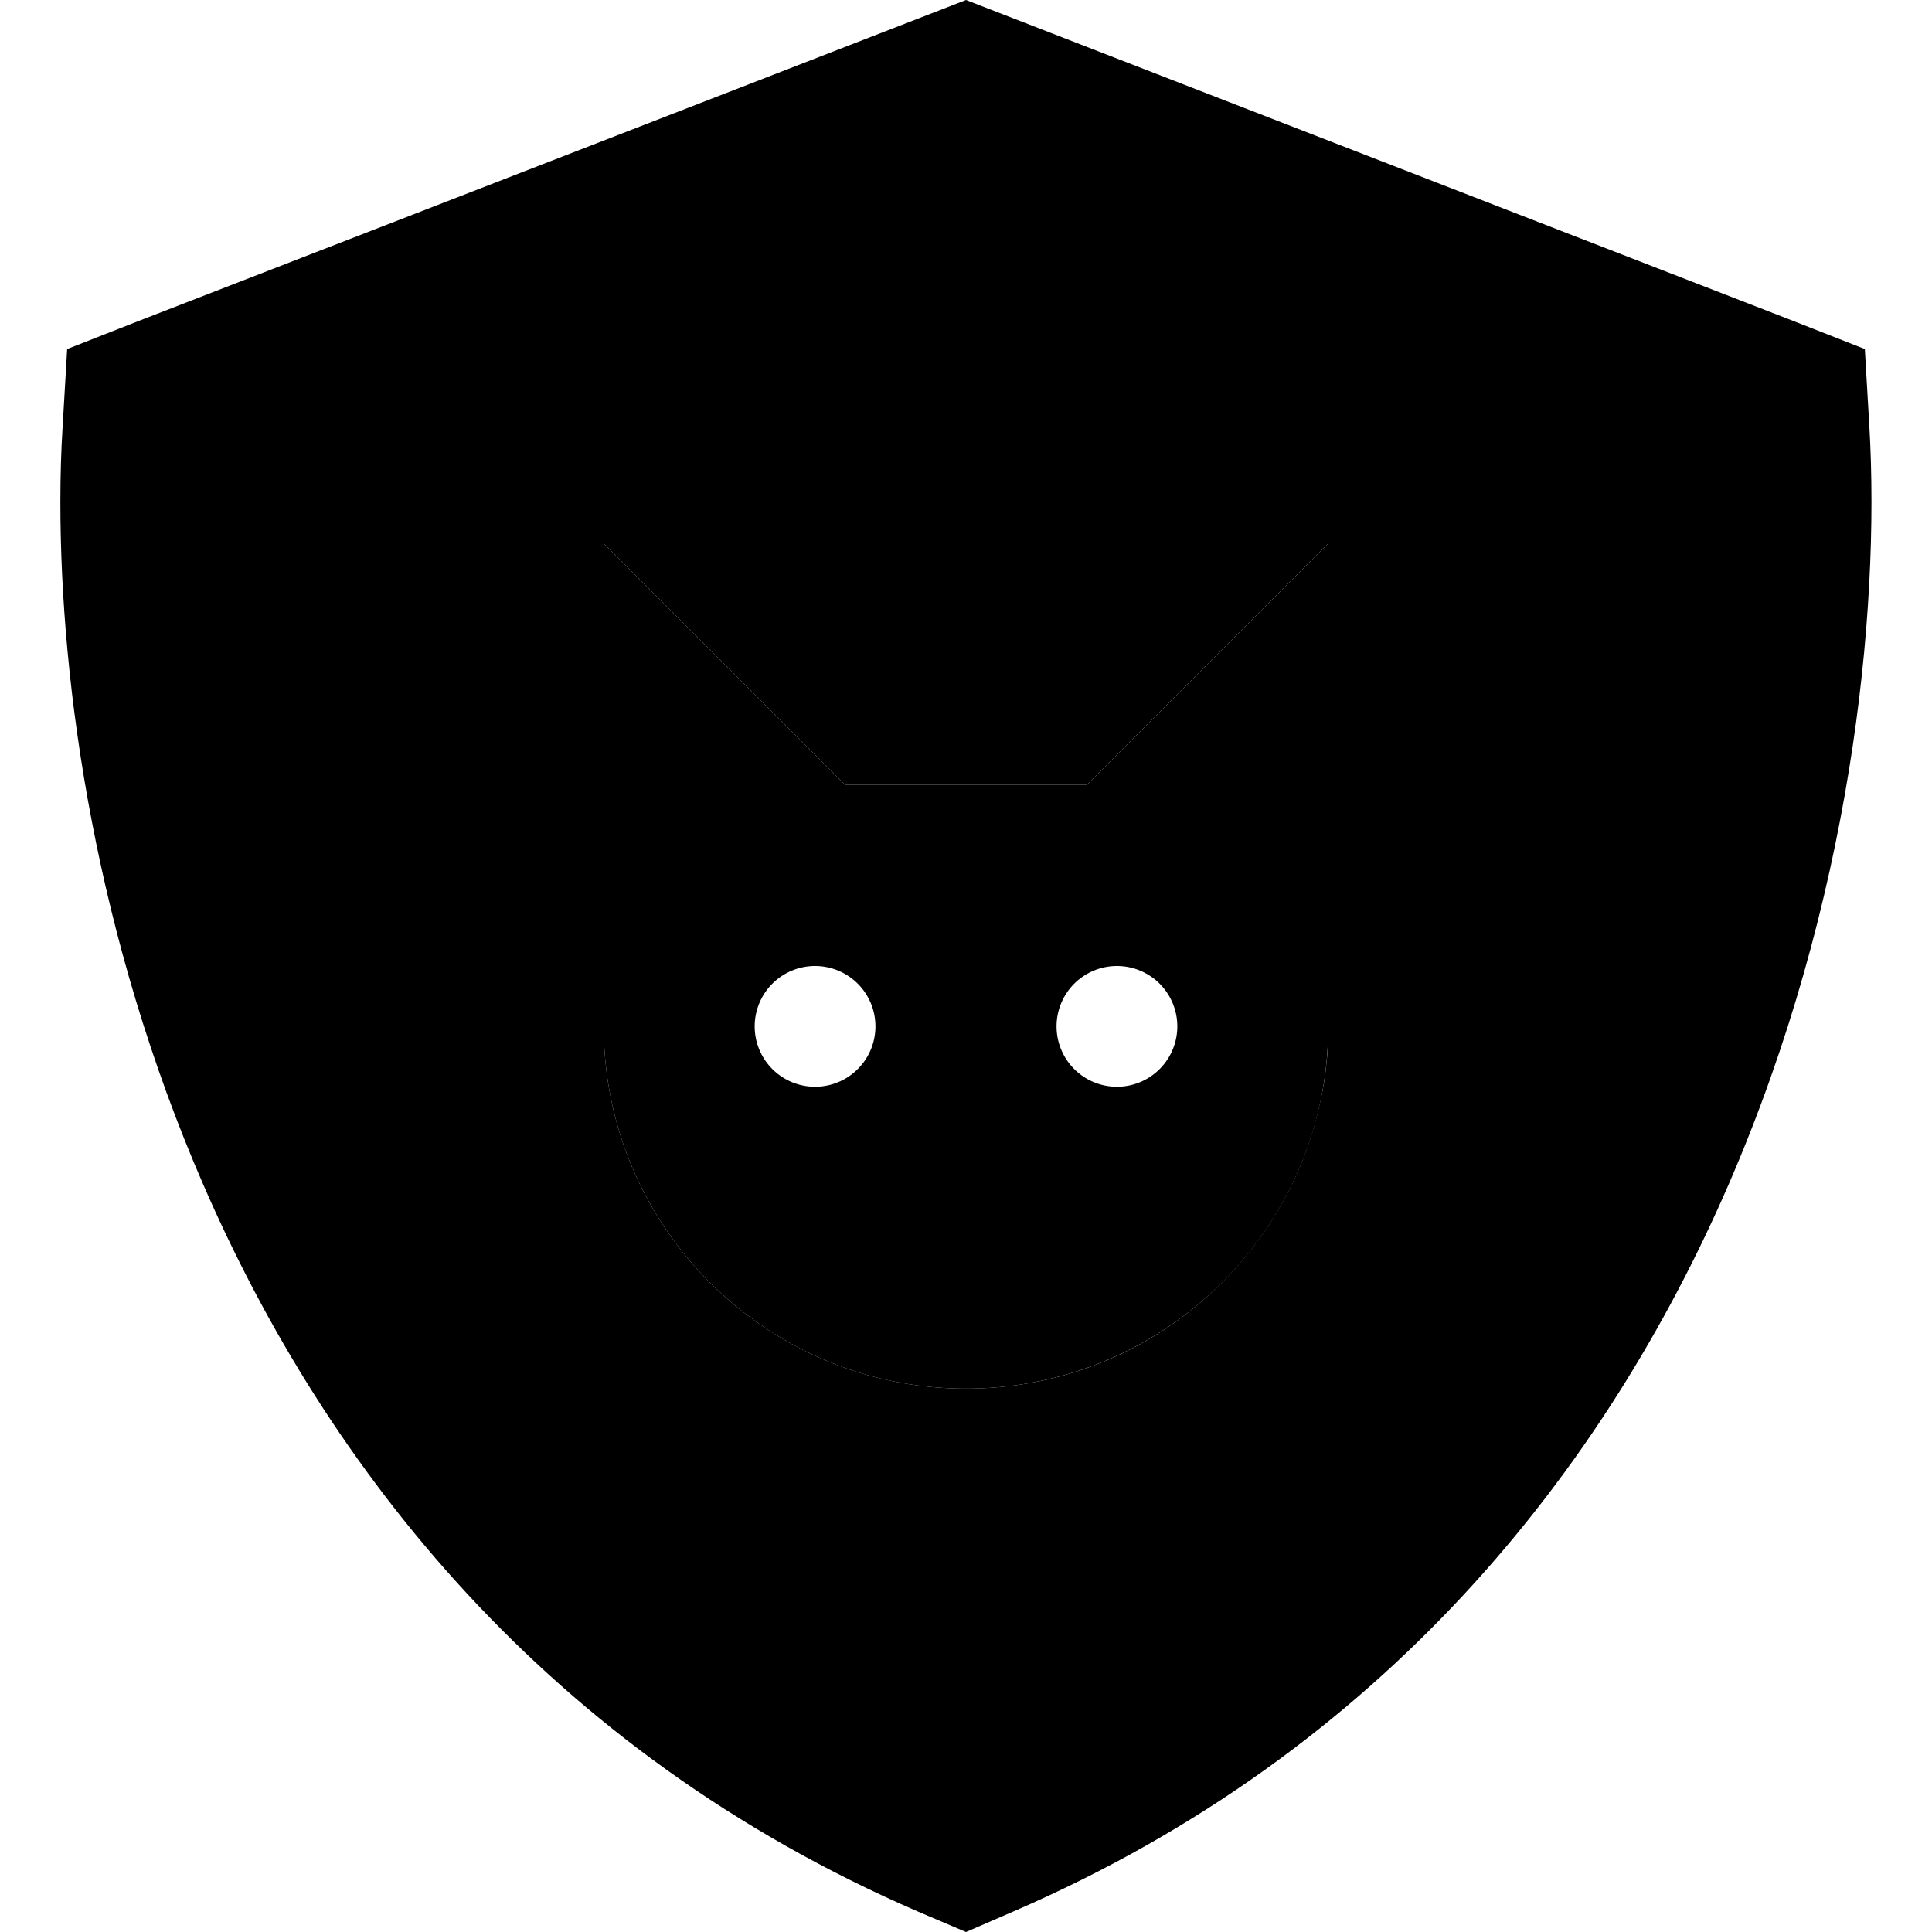 <svg xmlns="http://www.w3.org/2000/svg" width="24" height="24" viewBox="0 0 512 512"><path class="pr-icon-duotone-secondary" d="M16 133.1c0 49.1 9.5 115.6 37.9 180.9c32.7 75.2 91 150 189.4 192.6L256 512l12.7-5.5c98.4-42.6 156.7-117.3 189.4-192.6c32.4-74.7 40.2-151 37.3-200.9l-1.2-20.5L475.1 85 267.6 4.5 256 0 244.4 4.5 36.9 85 17.8 92.5 16.6 113c-.4 6.3-.6 13-.6 20.1zM160 144l64 64c21.3 0 42.7 0 64 0c21.3-21.3 42.7-42.7 64-64c0 42.7 0 85.3 0 128.3c0 1.6-.1 3.3-.1 4.9c-.1 1.5-.2 3.1-.4 4.7c-.3 3.2-.8 6.4-1.5 9.5c-1.3 6.2-3.2 12.3-5.6 18c-4.9 11.5-11.9 21.8-20.6 30.5C306.5 357.3 282.5 368 256 368c-53 0-96-43-96-96c0-42.7 0-85.3 0-128z"/><path class="pr-icon-duotone-primary" d="M160 144l64 64 64 0 64-64 0 128c0 53-43 96-96 96s-96-43-96-96l0-128zm72 128a16 16 0 1 0 -32 0 16 16 0 1 0 32 0zm64 16a16 16 0 1 0 0-32 16 16 0 1 0 0 32z"/></svg>